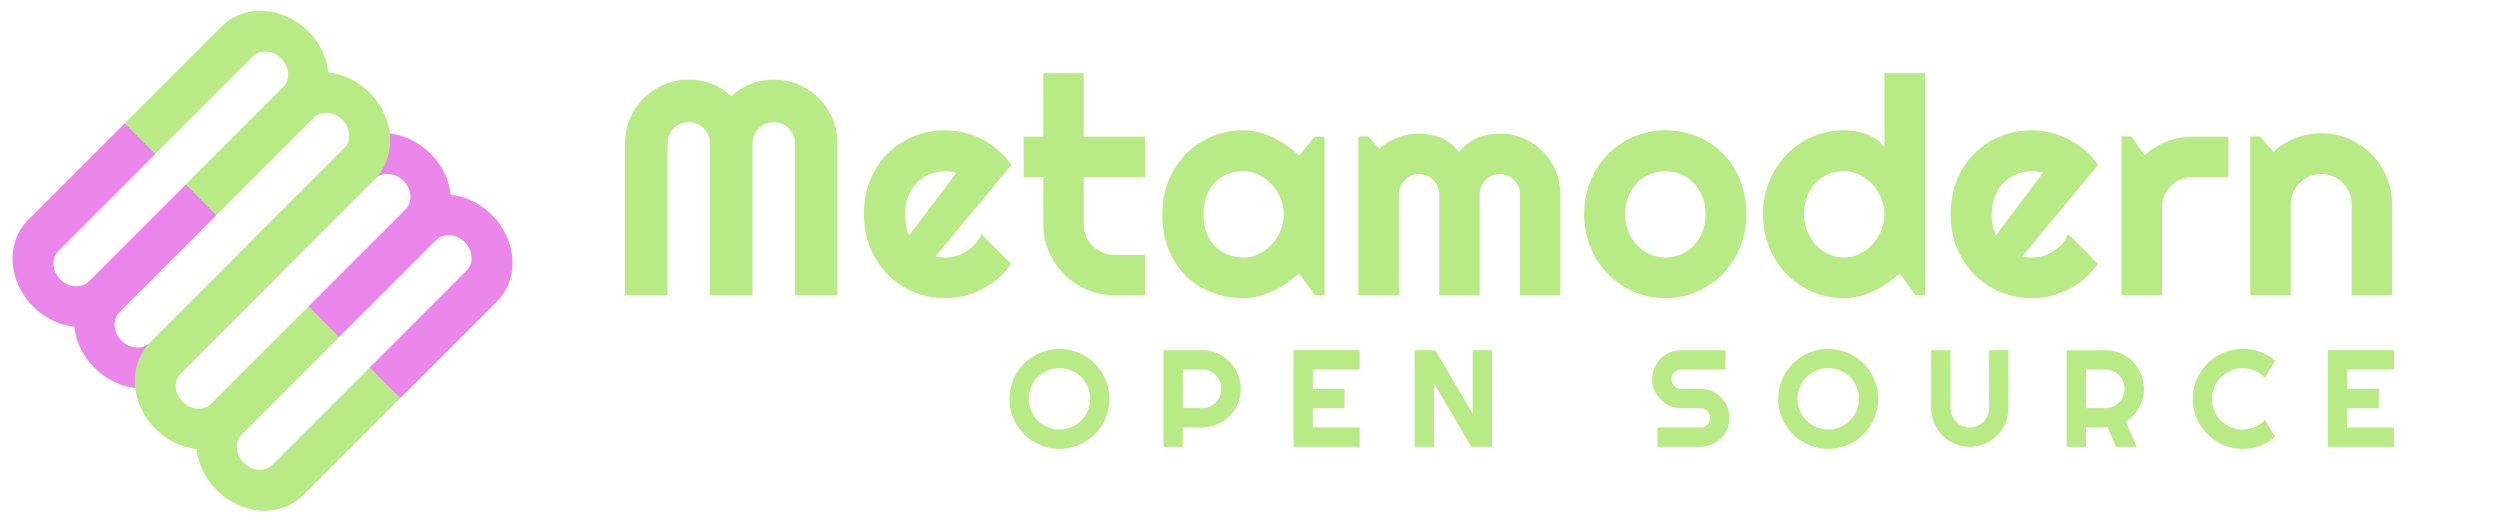 <?xml version="1.0" encoding="UTF-8" standalone="no"?><!DOCTYPE svg PUBLIC "-//W3C//DTD SVG 1.1//EN" "http://www.w3.org/Graphics/SVG/1.1/DTD/svg11.dtd"><svg width="100%" height="100%" viewBox="0 0 1200 251" version="1.1" xmlns="http://www.w3.org/2000/svg" xmlns:xlink="http://www.w3.org/1999/xlink" xml:space="preserve" xmlns:serif="http://www.serif.com/" style="fill-rule:evenodd;clip-rule:evenodd;stroke-linejoin:round;stroke-miterlimit:2;"><rect id="os-logo-blue-purple-no-bg" x="0" y="0" width="1200" height="250.298" style="fill:none;"/><g><path d="M133.307,132.456l46.507,-46.508c0.908,-0.908 1.952,-1.56 3.132,-1.954c1.18,-0.395 2.398,-0.555 3.654,-0.48c1.256,0.076 2.494,0.391 3.715,0.945c1.22,0.554 2.343,1.344 3.367,2.368c1.024,1.024 1.813,2.146 2.368,3.367c0.554,1.22 0.869,2.459 0.944,3.715c0.075,1.256 -0.093,2.465 -0.505,3.628c-0.411,1.163 -1.071,2.198 -1.98,3.107l-46.507,46.507l14.695,14.695l46.508,-46.507c0.908,-0.908 1.943,-1.568 3.106,-1.98c1.163,-0.412 2.372,-0.58 3.628,-0.505c1.256,0.075 2.495,0.39 3.715,0.945c1.221,0.554 2.343,1.343 3.367,2.367c1.024,1.024 1.814,2.147 2.368,3.367c0.555,1.221 0.869,2.459 0.945,3.715c0.075,1.256 -0.093,2.466 -0.505,3.628c-0.412,1.163 -1.072,2.199 -1.98,3.107l-46.508,46.507l14.696,14.696l46.507,-46.508c2.695,-2.694 4.659,-5.802 5.892,-9.322c1.233,-3.521 1.737,-7.165 1.512,-10.933c-0.226,-3.768 -1.171,-7.499 -2.837,-11.193c-1.665,-3.694 -4.017,-7.06 -7.055,-10.098c-2.731,-2.731 -5.791,-4.928 -9.18,-6.591c-3.389,-1.663 -6.908,-2.685 -10.557,-3.064c-0.379,-3.649 -1.391,-7.159 -3.037,-10.531c-1.646,-3.372 -3.835,-6.423 -6.565,-9.154c-3.038,-3.038 -6.405,-5.39 -10.098,-7.055c-3.694,-1.665 -7.426,-2.611 -11.194,-2.837c-3.768,-0.225 -7.412,0.279 -10.933,1.512c-3.52,1.233 -6.628,3.197 -9.322,5.892l-46.508,46.507l0.031,0.031l-46.507,46.508c-0.908,0.908 -1.952,1.56 -3.132,1.954c-1.18,0.395 -2.398,0.555 -3.654,0.48c-1.256,-0.076 -2.494,-0.391 -3.715,-0.945c-1.22,-0.554 -2.343,-1.344 -3.367,-2.368c-1.024,-1.024 -1.813,-2.146 -2.368,-3.367c-0.554,-1.22 -0.869,-2.459 -0.944,-3.715c-0.075,-1.256 0.093,-2.465 0.505,-3.628c0.411,-1.163 1.071,-2.198 1.98,-3.107l46.507,-46.507l-14.695,-14.695l-46.508,46.507c-0.908,0.908 -1.943,1.568 -3.106,1.98c-1.163,0.412 -2.372,0.58 -3.628,0.505c-1.256,-0.075 -2.495,-0.39 -3.715,-0.945c-1.221,-0.554 -2.343,-1.343 -3.367,-2.367c-1.024,-1.024 -1.814,-2.147 -2.368,-3.367c-0.555,-1.221 -0.869,-2.459 -0.945,-3.715c-0.075,-1.256 0.093,-2.466 0.505,-3.628c0.412,-1.163 1.072,-2.199 1.98,-3.107l46.508,-46.507l-14.696,-14.696l-46.507,46.508c-2.695,2.694 -4.659,5.802 -5.892,9.322c-1.233,3.521 -1.737,7.165 -1.512,10.933c0.226,3.768 1.171,7.499 2.837,11.193c1.665,3.694 4.017,7.06 7.055,10.098c2.731,2.731 5.791,4.928 9.18,6.591c3.389,1.663 6.908,2.684 10.557,3.063c0.379,3.649 1.391,7.16 3.037,10.532c1.646,3.372 3.835,6.423 6.565,9.154c3.038,3.038 6.405,5.39 10.098,7.055c3.694,1.665 7.426,2.611 11.194,2.837c3.768,0.225 7.412,-0.279 10.933,-1.512c3.52,-1.233 6.628,-3.197 9.322,-5.892l46.508,-46.507" style="fill:#ea86ea;"/><path d="M133.338,132.487l46.507,-46.508c2.695,-2.694 4.659,-5.802 5.892,-9.322c1.233,-3.521 1.737,-7.165 1.512,-10.933c-0.226,-3.768 -1.172,-7.5 -2.837,-11.194c-1.665,-3.694 -4.017,-7.06 -7.055,-10.098c-2.731,-2.73 -5.791,-4.927 -9.18,-6.591c-3.389,-1.663 -6.908,-2.684 -10.557,-3.063c-0.379,-3.649 -1.391,-7.159 -3.037,-10.531c-1.646,-3.372 -3.835,-6.423 -6.566,-9.154c-3.038,-3.038 -6.404,-5.39 -10.098,-7.055c-3.694,-1.666 -7.425,-2.611 -11.193,-2.837c-3.768,-0.225 -7.412,0.279 -10.933,1.512c-3.52,1.233 -6.628,3.197 -9.322,5.892l-46.508,46.507l14.644,14.644l46.508,-46.507c0.908,-0.908 1.952,-1.56 3.132,-1.954c1.18,-0.395 2.398,-0.555 3.654,-0.48c1.256,0.076 2.494,0.39 3.715,0.945c1.22,0.554 2.343,1.344 3.367,2.368c1.024,1.024 1.813,2.146 2.367,3.367c0.555,1.22 0.87,2.459 0.945,3.715c0.075,1.256 -0.093,2.465 -0.505,3.628c-0.412,1.163 -1.072,2.198 -1.98,3.106l-46.507,46.508l14.695,14.695l46.507,-46.507c0.909,-0.909 1.944,-1.569 3.107,-1.98c1.163,-0.412 2.372,-0.58 3.628,-0.505c1.256,0.075 2.495,0.39 3.715,0.944c1.221,0.555 2.343,1.344 3.367,2.368c1.024,1.024 1.814,2.147 2.368,3.367c0.554,1.221 0.869,2.459 0.945,3.715c0.075,1.256 -0.094,2.466 -0.505,3.628c-0.412,1.163 -1.072,2.199 -1.98,3.107l-46.508,46.507l0.02,0.02l-46.507,46.508c-2.695,2.694 -4.659,5.802 -5.892,9.322c-1.233,3.521 -1.737,7.165 -1.512,10.933c0.226,3.768 1.172,7.5 2.837,11.194c1.665,3.693 4.017,7.059 7.055,10.098c2.731,2.73 5.791,4.927 9.18,6.59c3.389,1.664 6.908,2.685 10.557,3.064c0.379,3.649 1.391,7.159 3.037,10.531c1.646,3.372 3.835,6.423 6.566,9.154c3.038,3.038 6.404,5.39 10.098,7.055c3.694,1.665 7.425,2.611 11.193,2.837c3.768,0.225 7.412,-0.279 10.933,-1.512c3.52,-1.233 6.628,-3.197 9.322,-5.892l46.508,-46.507l-14.644,-14.644l-46.508,46.507c-0.908,0.908 -1.952,1.56 -3.132,1.954c-1.18,0.395 -2.398,0.555 -3.654,0.48c-1.256,-0.076 -2.494,-0.39 -3.715,-0.945c-1.22,-0.554 -2.343,-1.344 -3.367,-2.368c-1.024,-1.024 -1.813,-2.146 -2.367,-3.367c-0.555,-1.22 -0.87,-2.459 -0.945,-3.715c-0.075,-1.256 0.093,-2.465 0.505,-3.628c0.412,-1.163 1.072,-2.198 1.98,-3.106l46.507,-46.508l-14.695,-14.695l-46.507,46.507c-0.909,0.909 -1.944,1.569 -3.107,1.98c-1.163,0.412 -2.372,0.58 -3.628,0.505c-1.256,-0.075 -2.495,-0.39 -3.715,-0.944c-1.221,-0.555 -2.343,-1.344 -3.367,-2.368c-1.024,-1.024 -1.814,-2.147 -2.368,-3.367c-0.554,-1.221 -0.869,-2.459 -0.945,-3.715c-0.075,-1.256 0.094,-2.466 0.505,-3.628c0.412,-1.163 1.072,-2.199 1.98,-3.107l46.508,-46.507" style="fill:#b8ea86;"/></g><path d="M401.978,141.682l-20.353,0l0,-72.872c0,-1.424 -0.273,-2.752 -0.818,-3.986c-0.546,-1.233 -1.281,-2.312 -2.206,-3.238c-0.925,-0.925 -2.005,-1.648 -3.238,-2.17c-1.234,-0.522 -2.562,-0.783 -3.985,-0.783c-1.424,0 -2.752,0.261 -3.986,0.783c-1.233,0.522 -2.312,1.245 -3.238,2.17c-0.925,0.926 -1.648,2.005 -2.17,3.238c-0.522,1.234 -0.783,2.562 -0.783,3.986l0,72.872l-20.424,0l0,-72.872c0,-1.424 -0.261,-2.752 -0.783,-3.986c-0.522,-1.233 -1.245,-2.312 -2.17,-3.238c-0.925,-0.925 -2.005,-1.648 -3.238,-2.17c-1.234,-0.522 -2.562,-0.783 -3.985,-0.783c-1.424,0 -2.752,0.261 -3.986,0.783c-1.233,0.522 -2.312,1.245 -3.238,2.17c-0.925,0.926 -1.648,2.005 -2.17,3.238c-0.522,1.234 -0.783,2.562 -0.783,3.986l0,72.872l-20.424,0l0,-72.872c0,-4.223 0.795,-8.196 2.384,-11.92c1.589,-3.725 3.772,-6.974 6.547,-9.75c2.775,-2.775 6.025,-4.958 9.75,-6.547c3.724,-1.589 7.697,-2.384 11.92,-2.384c3.795,0 7.448,0.676 10.959,2.028c3.511,1.352 6.666,3.309 9.465,5.871c2.799,-2.562 5.942,-4.519 9.429,-5.871c3.487,-1.352 7.128,-2.028 10.924,-2.028c4.222,0 8.195,0.795 11.92,2.384c3.724,1.589 6.974,3.772 9.749,6.547c2.775,2.776 4.958,6.025 6.547,9.75c1.589,3.724 2.384,7.697 2.384,11.92l0,72.872Z" style="fill:#b8ea86;fill-rule:nonzero;"/><path d="M449.052,123.037c0.759,0.237 1.518,0.391 2.277,0.462c0.759,0.071 1.518,0.107 2.277,0.107c1.898,0 3.724,-0.261 5.48,-0.783c1.755,-0.522 3.404,-1.269 4.946,-2.242c1.542,-0.972 2.917,-2.158 4.127,-3.558c1.21,-1.399 2.194,-2.953 2.954,-4.661l14.232,14.304c-1.802,2.562 -3.878,4.863 -6.226,6.903c-2.349,2.04 -4.887,3.772 -7.615,5.195c-2.728,1.423 -5.598,2.502 -8.611,3.238c-3.012,0.735 -6.108,1.103 -9.287,1.103c-5.361,0 -10.402,-0.996 -15.122,-2.989c-4.721,-1.993 -8.848,-4.768 -12.383,-8.326c-3.534,-3.558 -6.321,-7.793 -8.361,-12.703c-2.041,-4.91 -3.061,-10.307 -3.061,-16.19c0,-6.025 1.02,-11.528 3.061,-16.51c2.04,-4.981 4.827,-9.227 8.361,-12.738c3.535,-3.511 7.662,-6.239 12.383,-8.184c4.72,-1.945 9.761,-2.918 15.122,-2.918c3.179,0 6.286,0.38 9.323,1.139c3.036,0.759 5.918,1.85 8.646,3.273c2.728,1.424 5.278,3.167 7.65,5.231c2.372,2.064 4.46,4.376 6.263,6.938l-36.436,43.909Zm9.963,-40.066c-0.902,-0.332 -1.791,-0.545 -2.669,-0.64c-0.878,-0.095 -1.791,-0.143 -2.74,-0.143c-2.657,0 -5.159,0.487 -7.508,1.459c-2.348,0.973 -4.388,2.361 -6.12,4.163c-1.731,1.803 -3.095,3.974 -4.092,6.512c-0.996,2.538 -1.494,5.397 -1.494,8.575c0,0.712 0.036,1.518 0.107,2.42c0.071,0.901 0.189,1.814 0.355,2.74c0.167,0.925 0.368,1.814 0.605,2.668c0.238,0.854 0.546,1.613 0.926,2.277l22.63,-30.031Z" style="fill:#b8ea86;fill-rule:nonzero;"/><path d="M534.91,141.682c-4.697,0 -9.109,-0.89 -13.237,-2.669c-4.127,-1.779 -7.745,-4.222 -10.852,-7.33c-3.108,-3.107 -5.551,-6.725 -7.33,-10.852c-1.779,-4.128 -2.669,-8.54 -2.669,-13.237l0,-22.63l-9.465,0l0,-19.357l9.465,0l0,-30.458l19.357,0l0,30.458l29.462,0l0,19.357l-29.462,0l0,22.63c0,2.04 0.379,3.95 1.138,5.729c0.759,1.779 1.803,3.333 3.132,4.661c1.328,1.328 2.894,2.384 4.696,3.167c1.803,0.783 3.725,1.174 5.765,1.174l14.731,0l0,19.357l-14.731,0Z" style="fill:#b8ea86;fill-rule:nonzero;"/><path d="M635.783,141.682l-4.696,0l-7.544,-10.462c-1.85,1.661 -3.807,3.215 -5.871,4.662c-2.064,1.447 -4.234,2.704 -6.511,3.771c-2.278,1.068 -4.614,1.91 -7.01,2.527c-2.396,0.617 -4.827,0.925 -7.294,0.925c-5.361,0 -10.402,-0.902 -15.123,-2.704c-4.72,-1.803 -8.848,-4.424 -12.382,-7.864c-3.535,-3.44 -6.322,-7.65 -8.362,-12.632c-2.04,-4.981 -3.06,-10.65 -3.06,-17.008c0,-5.93 1.02,-11.374 3.06,-16.332c2.04,-4.958 4.827,-9.216 8.362,-12.774c3.534,-3.558 7.662,-6.322 12.382,-8.291c4.721,-1.968 9.762,-2.953 15.123,-2.953c2.467,0 4.91,0.309 7.33,0.925c2.419,0.617 4.768,1.471 7.045,2.562c2.277,1.091 4.448,2.372 6.511,3.843c2.064,1.471 3.997,3.06 5.8,4.768l7.544,-9.038l4.696,0l0,76.075Zm-19.57,-38.785c0,-2.657 -0.51,-5.23 -1.53,-7.721c-1.02,-2.491 -2.407,-4.697 -4.163,-6.618c-1.755,-1.922 -3.807,-3.464 -6.156,-4.626c-2.348,-1.162 -4.851,-1.744 -7.507,-1.744c-2.657,0 -5.16,0.451 -7.508,1.353c-2.349,0.901 -4.389,2.229 -6.12,3.985c-1.732,1.755 -3.096,3.926 -4.092,6.511c-0.997,2.586 -1.495,5.539 -1.495,8.86c0,3.321 0.498,6.274 1.495,8.86c0.996,2.586 2.36,4.756 4.092,6.512c1.731,1.755 3.771,3.083 6.12,3.985c2.348,0.901 4.851,1.352 7.508,1.352c2.656,0 5.159,-0.581 7.507,-1.744c2.349,-1.162 4.401,-2.704 6.156,-4.625c1.756,-1.922 3.143,-4.128 4.163,-6.619c1.02,-2.49 1.53,-5.064 1.53,-7.721Z" style="fill:#b8ea86;fill-rule:nonzero;"/><path d="M748.968,141.682l-19.356,0l0,-48.392c0,-1.328 -0.249,-2.586 -0.747,-3.772c-0.499,-1.186 -1.198,-2.229 -2.1,-3.131c-0.901,-0.901 -1.945,-1.601 -3.131,-2.099c-1.186,-0.498 -2.443,-0.747 -3.772,-0.747c-1.328,0 -2.573,0.249 -3.736,0.747c-1.162,0.498 -2.182,1.198 -3.06,2.099c-0.878,0.902 -1.565,1.945 -2.064,3.131c-0.498,1.186 -0.747,2.444 -0.747,3.772l0,48.392l-19.428,0l0,-48.392c0,-1.328 -0.249,-2.586 -0.747,-3.772c-0.498,-1.186 -1.198,-2.229 -2.099,-3.131c-0.902,-0.901 -1.945,-1.601 -3.131,-2.099c-1.186,-0.498 -2.444,-0.747 -3.772,-0.747c-1.328,0 -2.574,0.249 -3.736,0.747c-1.163,0.498 -2.183,1.198 -3.06,2.099c-0.878,0.902 -1.566,1.945 -2.064,3.131c-0.498,1.186 -0.747,2.444 -0.747,3.772l0,48.392l-19.428,0l0,-76.217l4.697,0l5.266,5.835c2.704,-2.277 5.681,-4.044 8.931,-5.301c3.25,-1.258 6.63,-1.886 10.141,-1.886c3.558,0 7.033,0.664 10.425,1.992c3.393,1.329 6.37,3.63 8.932,6.903c1.186,-1.613 2.538,-2.989 4.056,-4.127c1.518,-1.139 3.119,-2.064 4.803,-2.776c1.685,-0.711 3.428,-1.221 5.231,-1.53c1.803,-0.308 3.582,-0.462 5.337,-0.462c4.033,0 7.817,0.759 11.351,2.277c3.534,1.518 6.618,3.594 9.251,6.227c2.633,2.633 4.709,5.729 6.227,9.287c1.518,3.558 2.277,7.353 2.277,11.386l0,48.392Z" style="fill:#b8ea86;fill-rule:nonzero;"/><path d="M838.242,102.897c0,5.693 -1.02,10.995 -3.06,15.905c-2.04,4.911 -4.815,9.157 -8.326,12.739c-3.511,3.582 -7.626,6.404 -12.347,8.468c-4.72,2.064 -9.785,3.096 -15.193,3.096c-5.361,0 -10.402,-1.032 -15.123,-3.096c-4.72,-2.064 -8.848,-4.886 -12.382,-8.468c-3.535,-3.582 -6.322,-7.828 -8.362,-12.739c-2.04,-4.91 -3.06,-10.212 -3.06,-15.905c0,-5.788 1.02,-11.149 3.06,-16.083c2.04,-4.934 4.827,-9.192 8.362,-12.774c3.534,-3.582 7.662,-6.393 12.382,-8.433c4.721,-2.04 9.762,-3.06 15.123,-3.06c5.408,0 10.473,0.961 15.193,2.882c4.721,1.922 8.836,4.65 12.347,8.184c3.511,3.535 6.286,7.781 8.326,12.739c2.04,4.957 3.06,10.473 3.06,16.545Zm-19.57,0c0,-3.131 -0.51,-5.966 -1.53,-8.504c-1.02,-2.538 -2.408,-4.72 -4.163,-6.547c-1.755,-1.827 -3.807,-3.226 -6.156,-4.199c-2.348,-0.972 -4.851,-1.459 -7.507,-1.459c-2.657,0 -5.16,0.487 -7.508,1.459c-2.349,0.973 -4.389,2.372 -6.12,4.199c-1.732,1.827 -3.096,4.009 -4.092,6.547c-0.997,2.538 -1.495,5.373 -1.495,8.504c0,2.942 0.498,5.67 1.495,8.184c0.996,2.515 2.36,4.697 4.092,6.547c1.731,1.85 3.771,3.309 6.12,4.377c2.348,1.067 4.851,1.601 7.508,1.601c2.656,0 5.159,-0.498 7.507,-1.495c2.349,-0.996 4.401,-2.395 6.156,-4.198c1.755,-1.803 3.143,-3.985 4.163,-6.547c1.02,-2.562 1.53,-5.385 1.53,-8.469Z" style="fill:#b8ea86;fill-rule:nonzero;"/><path d="M924.1,141.682l-4.696,0l-7.544,-10.462c-1.85,1.661 -3.807,3.215 -5.871,4.662c-2.064,1.447 -4.234,2.704 -6.511,3.771c-2.278,1.068 -4.614,1.91 -7.01,2.527c-2.396,0.617 -4.827,0.925 -7.294,0.925c-5.361,0 -10.402,-1.008 -15.123,-3.025c-4.72,-2.016 -8.848,-4.815 -12.382,-8.397c-3.535,-3.582 -6.322,-7.828 -8.362,-12.738c-2.04,-4.911 -3.06,-10.26 -3.06,-16.048c0,-5.74 1.02,-11.078 3.06,-16.012c2.04,-4.934 4.827,-9.204 8.362,-12.809c3.534,-3.606 7.662,-6.429 12.382,-8.469c4.721,-2.04 9.762,-3.06 15.123,-3.06c1.708,0 3.475,0.142 5.301,0.427c1.827,0.285 3.606,0.747 5.338,1.388c1.731,0.64 3.356,1.482 4.874,2.526c1.519,1.044 2.799,2.325 3.843,3.843l0,-35.582l19.57,0l0,106.533Zm-19.57,-38.785c0,-2.657 -0.51,-5.23 -1.53,-7.721c-1.02,-2.491 -2.408,-4.697 -4.163,-6.618c-1.755,-1.922 -3.807,-3.464 -6.156,-4.626c-2.348,-1.162 -4.851,-1.744 -7.507,-1.744c-2.657,0 -5.16,0.475 -7.508,1.424c-2.349,0.949 -4.389,2.313 -6.12,4.092c-1.732,1.779 -3.096,3.949 -4.092,6.511c-0.997,2.562 -1.495,5.456 -1.495,8.682c0,2.799 0.498,5.456 1.495,7.971c0.996,2.514 2.36,4.72 4.092,6.618c1.731,1.898 3.771,3.392 6.12,4.483c2.348,1.091 4.851,1.637 7.508,1.637c2.656,0 5.159,-0.581 7.507,-1.744c2.349,-1.162 4.401,-2.704 6.156,-4.625c1.755,-1.922 3.143,-4.128 4.163,-6.619c1.02,-2.49 1.53,-5.064 1.53,-7.721Z" style="fill:#b8ea86;fill-rule:nonzero;"/><path d="M970.676,123.037c0.759,0.237 1.518,0.391 2.277,0.462c0.759,0.071 1.518,0.107 2.277,0.107c1.898,0 3.725,-0.261 5.48,-0.783c1.755,-0.522 3.404,-1.269 4.946,-2.242c1.542,-0.972 2.918,-2.158 4.127,-3.558c1.21,-1.399 2.195,-2.953 2.954,-4.661l14.232,14.304c-1.802,2.562 -3.878,4.863 -6.226,6.903c-2.349,2.04 -4.887,3.772 -7.615,5.195c-2.728,1.423 -5.598,2.502 -8.611,3.238c-3.012,0.735 -6.108,1.103 -9.287,1.103c-5.361,0 -10.402,-0.996 -15.122,-2.989c-4.721,-1.993 -8.848,-4.768 -12.383,-8.326c-3.534,-3.558 -6.321,-7.793 -8.361,-12.703c-2.04,-4.91 -3.06,-10.307 -3.06,-16.19c0,-6.025 1.02,-11.528 3.06,-16.51c2.04,-4.981 4.827,-9.227 8.361,-12.738c3.535,-3.511 7.662,-6.239 12.383,-8.184c4.72,-1.945 9.761,-2.918 15.122,-2.918c3.179,0 6.286,0.38 9.323,1.139c3.036,0.759 5.918,1.85 8.646,3.273c2.728,1.424 5.278,3.167 7.65,5.231c2.373,2.064 4.46,4.376 6.263,6.938l-36.436,43.909Zm9.963,-40.066c-0.902,-0.332 -1.791,-0.545 -2.669,-0.64c-0.878,-0.095 -1.791,-0.143 -2.74,-0.143c-2.656,0 -5.159,0.487 -7.507,1.459c-2.349,0.973 -4.389,2.361 -6.121,4.163c-1.731,1.803 -3.095,3.974 -4.092,6.512c-0.996,2.538 -1.494,5.397 -1.494,8.575c0,0.712 0.036,1.518 0.107,2.42c0.071,0.901 0.19,1.814 0.356,2.74c0.166,0.925 0.367,1.814 0.604,2.668c0.238,0.854 0.546,1.613 0.926,2.277l22.63,-30.031Z" style="fill:#b8ea86;fill-rule:nonzero;"/><path d="M1037.75,141.682l-19.428,0l0,-76.217l4.697,0l6.404,9.038c3.132,-2.847 6.69,-5.041 10.675,-6.583c3.985,-1.542 8.113,-2.313 12.382,-2.313l17.151,0l0,19.357l-17.151,0c-2.04,0 -3.961,0.379 -5.764,1.138c-1.803,0.76 -3.368,1.803 -4.697,3.132c-1.328,1.328 -2.372,2.894 -3.131,4.697c-0.759,1.802 -1.138,3.724 -1.138,5.764l0,41.987Z" style="fill:#b8ea86;fill-rule:nonzero;"/><path d="M1099.55,141.682l-19.428,0l0,-76.217l4.697,0l6.405,7.401c3.131,-2.847 6.677,-5.041 10.639,-6.583c3.961,-1.542 8.101,-2.313 12.418,-2.313c4.649,0 9.038,0.89 13.165,2.669c4.128,1.779 7.734,4.222 10.817,7.33c3.084,3.107 5.516,6.737 7.295,10.888c1.779,4.151 2.668,8.575 2.668,13.272l0,43.553l-19.427,0l0,-43.553c0,-1.992 -0.38,-3.878 -1.139,-5.657c-0.759,-1.779 -1.803,-3.333 -3.131,-4.662c-1.329,-1.328 -2.871,-2.372 -4.626,-3.131c-1.755,-0.759 -3.629,-1.138 -5.622,-1.138c-2.04,0 -3.961,0.379 -5.764,1.138c-1.803,0.759 -3.369,1.803 -4.697,3.131c-1.328,1.329 -2.372,2.883 -3.131,4.662c-0.759,1.779 -1.139,3.665 -1.139,5.657l0,43.553Z" style="fill:#b8ea86;fill-rule:nonzero;"/><g transform="matrix(0.294,0,0,0.294,328.432,-71.056)"><g transform="matrix(225.314,0,0,225.314,524.908,971.124)"><path d="M0.751,-0.347c0,0.033 -0.004,0.065 -0.013,0.096c-0.009,0.031 -0.021,0.059 -0.036,0.086c-0.016,0.027 -0.035,0.052 -0.057,0.074c-0.022,0.022 -0.047,0.041 -0.073,0.057c-0.027,0.015 -0.056,0.028 -0.087,0.036c-0.031,0.009 -0.063,0.013 -0.096,0.013c-0.033,0 -0.065,-0.004 -0.096,-0.013c-0.031,-0.008 -0.059,-0.021 -0.086,-0.036c-0.027,-0.016 -0.052,-0.035 -0.074,-0.057c-0.022,-0.022 -0.041,-0.047 -0.057,-0.074c-0.015,-0.027 -0.028,-0.055 -0.036,-0.086c-0.009,-0.031 -0.013,-0.063 -0.013,-0.096c0,-0.033 0.004,-0.065 0.013,-0.096c0.008,-0.031 0.021,-0.06 0.036,-0.087c0.016,-0.026 0.035,-0.051 0.057,-0.073c0.022,-0.022 0.047,-0.041 0.074,-0.057c0.027,-0.015 0.055,-0.027 0.086,-0.036c0.031,-0.009 0.063,-0.013 0.096,-0.013c0.033,0 0.065,0.004 0.096,0.013c0.031,0.009 0.06,0.021 0.087,0.036c0.026,0.016 0.051,0.035 0.073,0.057c0.022,0.022 0.041,0.047 0.057,0.073c0.015,0.027 0.027,0.056 0.036,0.087c0.009,0.031 0.013,0.063 0.013,0.096Zm-0.139,0c0,-0.031 -0.006,-0.06 -0.018,-0.087c-0.011,-0.027 -0.027,-0.051 -0.047,-0.071c-0.02,-0.02 -0.044,-0.036 -0.071,-0.047c-0.027,-0.012 -0.056,-0.018 -0.087,-0.018c-0.031,0 -0.06,0.006 -0.087,0.018c-0.027,0.011 -0.05,0.027 -0.071,0.047c-0.02,0.02 -0.036,0.044 -0.047,0.071c-0.012,0.027 -0.018,0.056 -0.018,0.087c0,0.03 0.006,0.059 0.018,0.086c0.011,0.027 0.027,0.05 0.047,0.071c0.021,0.02 0.044,0.036 0.071,0.047c0.027,0.012 0.056,0.018 0.087,0.018c0.031,0 0.06,-0.006 0.087,-0.018c0.027,-0.011 0.051,-0.027 0.071,-0.047c0.02,-0.021 0.036,-0.044 0.047,-0.071c0.012,-0.027 0.018,-0.056 0.018,-0.086Z" style="fill:#b8ea86;fill-rule:nonzero;"/></g><g transform="matrix(225.314,0,0,225.314,767.759,971.124)"><path d="M0.205,-0.56l0,0.28l0.14,0c0.019,0 0.037,-0.003 0.054,-0.011c0.017,-0.007 0.032,-0.017 0.045,-0.03c0.013,-0.012 0.023,-0.027 0.03,-0.044c0.007,-0.018 0.011,-0.036 0.011,-0.055c0,-0.019 -0.004,-0.037 -0.011,-0.054c-0.007,-0.017 -0.017,-0.032 -0.03,-0.045c-0.013,-0.013 -0.028,-0.023 -0.045,-0.03c-0.017,-0.007 -0.035,-0.011 -0.054,-0.011l-0.14,0Zm0,0.56l-0.14,0l0,-0.7l0.28,0c0.026,0 0.051,0.003 0.074,0.01c0.024,0.006 0.046,0.016 0.067,0.028c0.021,0.012 0.04,0.027 0.057,0.044c0.017,0.017 0.031,0.036 0.044,0.057c0.012,0.021 0.021,0.043 0.028,0.067c0.007,0.024 0.01,0.048 0.01,0.074c0,0.038 -0.007,0.075 -0.022,0.109c-0.015,0.034 -0.035,0.063 -0.06,0.089c-0.025,0.025 -0.055,0.045 -0.089,0.06c-0.034,0.015 -0.07,0.022 -0.109,0.022l-0.14,0l0,0.14Z" style="fill:#b8ea86;fill-rule:nonzero;"/></g><g transform="matrix(225.314,0,0,225.314,980.025,971.124)"><path d="M0.545,0l-0.48,0l0,-0.7l0.48,0l0,0.14l-0.34,0l0,0.14l0.23,0l0,0.14l-0.23,0l0,0.14l0.34,0l0,0.14Z" style="fill:#b8ea86;fill-rule:nonzero;"/></g><g transform="matrix(225.314,0,0,225.314,1177.88,971.124)"><path d="M0.625,0l-0.15,0l-0.27,-0.461l0,0.461l-0.14,0l0,-0.7l0.15,0l0.27,0.461l0,-0.461l0.14,0l0,0.7Z" style="fill:#b8ea86;fill-rule:nonzero;"/></g><g transform="matrix(225.314,0,0,225.314,1574.86,971.124)"><path d="M0.024,-0.49c0,-0.029 0.005,-0.056 0.017,-0.082c0.011,-0.025 0.026,-0.047 0.045,-0.066c0.019,-0.019 0.041,-0.035 0.066,-0.046c0.026,-0.011 0.053,-0.016 0.082,-0.016l0.321,0l0,0.14l-0.321,0c-0.01,0 -0.019,0.002 -0.027,0.005c-0.009,0.004 -0.016,0.009 -0.023,0.015c-0.006,0.007 -0.011,0.014 -0.015,0.022c-0.003,0.009 -0.005,0.018 -0.005,0.028c0,0.01 0.002,0.019 0.005,0.027c0.004,0.009 0.009,0.016 0.015,0.023c0.007,0.006 0.014,0.011 0.023,0.015c0.008,0.003 0.017,0.005 0.027,0.005l0.14,0c0.029,0 0.056,0.006 0.082,0.016c0.025,0.011 0.048,0.026 0.067,0.045c0.019,0.019 0.034,0.042 0.045,0.067c0.011,0.026 0.016,0.053 0.016,0.082c0,0.029 -0.005,0.056 -0.016,0.082c-0.011,0.025 -0.026,0.047 -0.045,0.066c-0.019,0.019 -0.042,0.034 -0.067,0.045c-0.026,0.011 -0.053,0.017 -0.082,0.017l-0.311,0l0,-0.14l0.311,0c0.01,0 0.019,-0.002 0.027,-0.006c0.009,-0.003 0.016,-0.008 0.023,-0.014c0.006,-0.007 0.011,-0.014 0.014,-0.023c0.004,-0.008 0.006,-0.017 0.006,-0.027c0,-0.01 -0.002,-0.019 -0.006,-0.027c-0.003,-0.009 -0.008,-0.016 -0.014,-0.023c-0.007,-0.006 -0.014,-0.011 -0.023,-0.014c-0.008,-0.004 -0.017,-0.006 -0.027,-0.006l-0.14,0c-0.029,0 -0.056,-0.005 -0.082,-0.016c-0.025,-0.011 -0.047,-0.027 -0.066,-0.046c-0.019,-0.019 -0.034,-0.041 -0.045,-0.066c-0.012,-0.026 -0.017,-0.053 -0.017,-0.082Z" style="fill:#b8ea86;fill-rule:nonzero;"/></g><g transform="matrix(225.314,0,0,225.314,1780.09,971.124)"><path d="M0.751,-0.347c0,0.033 -0.004,0.065 -0.013,0.096c-0.009,0.031 -0.021,0.059 -0.036,0.086c-0.016,0.027 -0.035,0.052 -0.057,0.074c-0.022,0.022 -0.047,0.041 -0.073,0.057c-0.027,0.015 -0.056,0.028 -0.087,0.036c-0.031,0.009 -0.063,0.013 -0.096,0.013c-0.033,0 -0.065,-0.004 -0.096,-0.013c-0.031,-0.008 -0.059,-0.021 -0.086,-0.036c-0.027,-0.016 -0.052,-0.035 -0.074,-0.057c-0.022,-0.022 -0.041,-0.047 -0.057,-0.074c-0.015,-0.027 -0.028,-0.055 -0.036,-0.086c-0.009,-0.031 -0.013,-0.063 -0.013,-0.096c0,-0.033 0.004,-0.065 0.013,-0.096c0.008,-0.031 0.021,-0.06 0.036,-0.087c0.016,-0.026 0.035,-0.051 0.057,-0.073c0.022,-0.022 0.047,-0.041 0.074,-0.057c0.027,-0.015 0.055,-0.027 0.086,-0.036c0.031,-0.009 0.063,-0.013 0.096,-0.013c0.033,0 0.065,0.004 0.096,0.013c0.031,0.009 0.06,0.021 0.087,0.036c0.026,0.016 0.051,0.035 0.073,0.057c0.022,0.022 0.041,0.047 0.057,0.073c0.015,0.027 0.027,0.056 0.036,0.087c0.009,0.031 0.013,0.063 0.013,0.096Zm-0.139,0c0,-0.031 -0.006,-0.06 -0.018,-0.087c-0.011,-0.027 -0.027,-0.051 -0.047,-0.071c-0.02,-0.02 -0.044,-0.036 -0.071,-0.047c-0.027,-0.012 -0.056,-0.018 -0.087,-0.018c-0.031,0 -0.06,0.006 -0.087,0.018c-0.027,0.011 -0.05,0.027 -0.071,0.047c-0.02,0.02 -0.036,0.044 -0.047,0.071c-0.012,0.027 -0.018,0.056 -0.018,0.087c0,0.03 0.006,0.059 0.018,0.086c0.011,0.027 0.027,0.05 0.047,0.071c0.021,0.02 0.044,0.036 0.071,0.047c0.027,0.012 0.056,0.018 0.087,0.018c0.031,0 0.06,-0.006 0.087,-0.018c0.027,-0.011 0.051,-0.027 0.071,-0.047c0.02,-0.021 0.036,-0.044 0.047,-0.071c0.012,-0.027 0.018,-0.056 0.018,-0.086Z" style="fill:#b8ea86;fill-rule:nonzero;"/></g><g transform="matrix(225.314,0,0,225.314,2022.94,971.124)"><path d="M0.617,-0.28c0,0.039 -0.007,0.075 -0.022,0.109c-0.014,0.034 -0.034,0.064 -0.06,0.089c-0.025,0.025 -0.055,0.045 -0.089,0.06c-0.034,0.015 -0.07,0.022 -0.109,0.022c-0.039,0 -0.075,-0.007 -0.109,-0.022c-0.034,-0.015 -0.064,-0.035 -0.089,-0.06c-0.025,-0.025 -0.045,-0.055 -0.06,-0.089c-0.015,-0.034 -0.022,-0.07 -0.022,-0.109l0,-0.42l0.14,0l0,0.42c0,0.019 0.003,0.037 0.011,0.054c0.007,0.017 0.017,0.032 0.03,0.045c0.012,0.013 0.027,0.023 0.044,0.03c0.018,0.007 0.036,0.011 0.055,0.011c0.019,0 0.037,-0.004 0.054,-0.011c0.017,-0.007 0.032,-0.017 0.045,-0.03c0.013,-0.013 0.023,-0.028 0.03,-0.045c0.007,-0.017 0.011,-0.035 0.011,-0.054l0,-0.42l0.14,0l0,0.42Z" style="fill:#b8ea86;fill-rule:nonzero;"/></g><g transform="matrix(225.314,0,0,225.314,2242.35,971.124)"><path d="M0.205,-0.56l0,0.28l0.14,0c0.019,0 0.037,-0.003 0.054,-0.011c0.017,-0.007 0.032,-0.017 0.045,-0.03c0.013,-0.012 0.023,-0.027 0.03,-0.044c0.007,-0.018 0.011,-0.036 0.011,-0.055c0,-0.019 -0.004,-0.037 -0.011,-0.054c-0.007,-0.017 -0.017,-0.032 -0.03,-0.045c-0.013,-0.013 -0.028,-0.023 -0.045,-0.03c-0.017,-0.007 -0.035,-0.011 -0.054,-0.011l-0.14,0Zm0,0.56l-0.14,0l0,-0.7l0.28,0c0.026,0 0.051,0.003 0.074,0.01c0.024,0.006 0.046,0.016 0.067,0.028c0.021,0.012 0.04,0.027 0.057,0.044c0.017,0.017 0.031,0.036 0.044,0.057c0.012,0.021 0.021,0.043 0.028,0.067c0.007,0.024 0.01,0.048 0.01,0.074c0,0.024 -0.003,0.048 -0.009,0.07c-0.006,0.023 -0.015,0.045 -0.026,0.065c-0.011,0.021 -0.025,0.04 -0.041,0.057c-0.016,0.017 -0.035,0.032 -0.055,0.045l0.078,0.183l-0.149,0l-0.061,-0.141l-0.157,0.001l0,0.14Z" style="fill:#b8ea86;fill-rule:nonzero;"/></g><g transform="matrix(225.314,0,0,225.314,2456.82,971.124)"><path d="M0.624,-0.072c-0.033,0.028 -0.069,0.05 -0.109,0.065c-0.041,0.015 -0.083,0.022 -0.126,0.022c-0.033,0 -0.065,-0.004 -0.096,-0.013c-0.031,-0.008 -0.059,-0.021 -0.086,-0.036c-0.027,-0.016 -0.052,-0.035 -0.074,-0.057c-0.022,-0.022 -0.041,-0.047 -0.057,-0.074c-0.015,-0.027 -0.028,-0.055 -0.036,-0.086c-0.009,-0.031 -0.013,-0.063 -0.013,-0.096c0,-0.033 0.004,-0.065 0.013,-0.096c0.008,-0.031 0.021,-0.06 0.036,-0.087c0.016,-0.027 0.035,-0.051 0.057,-0.074c0.022,-0.022 0.047,-0.041 0.074,-0.056c0.027,-0.016 0.055,-0.028 0.086,-0.037c0.031,-0.009 0.063,-0.013 0.096,-0.013c0.043,0 0.085,0.007 0.126,0.022c0.04,0.015 0.076,0.037 0.109,0.065l-0.074,0.122c-0.021,-0.022 -0.045,-0.039 -0.073,-0.051c-0.028,-0.012 -0.057,-0.018 -0.088,-0.018c-0.031,0 -0.06,0.006 -0.087,0.018c-0.027,0.011 -0.05,0.027 -0.071,0.047c-0.02,0.02 -0.036,0.044 -0.047,0.071c-0.012,0.027 -0.018,0.056 -0.018,0.087c0,0.03 0.006,0.059 0.018,0.086c0.011,0.027 0.027,0.05 0.047,0.071c0.021,0.02 0.044,0.036 0.071,0.047c0.027,0.012 0.056,0.018 0.087,0.018c0.031,0 0.06,-0.006 0.088,-0.018c0.028,-0.012 0.052,-0.029 0.073,-0.051l0.074,0.122Z" style="fill:#b8ea86;fill-rule:nonzero;"/></g><g transform="matrix(225.314,0,0,225.314,2668.65,971.124)"><path d="M0.545,0l-0.48,0l0,-0.7l0.48,0l0,0.14l-0.34,0l0,0.14l0.23,0l0,0.14l-0.23,0l0,0.14l0.34,0l0,0.14Z" style="fill:#b8ea86;fill-rule:nonzero;"/></g></g></svg>